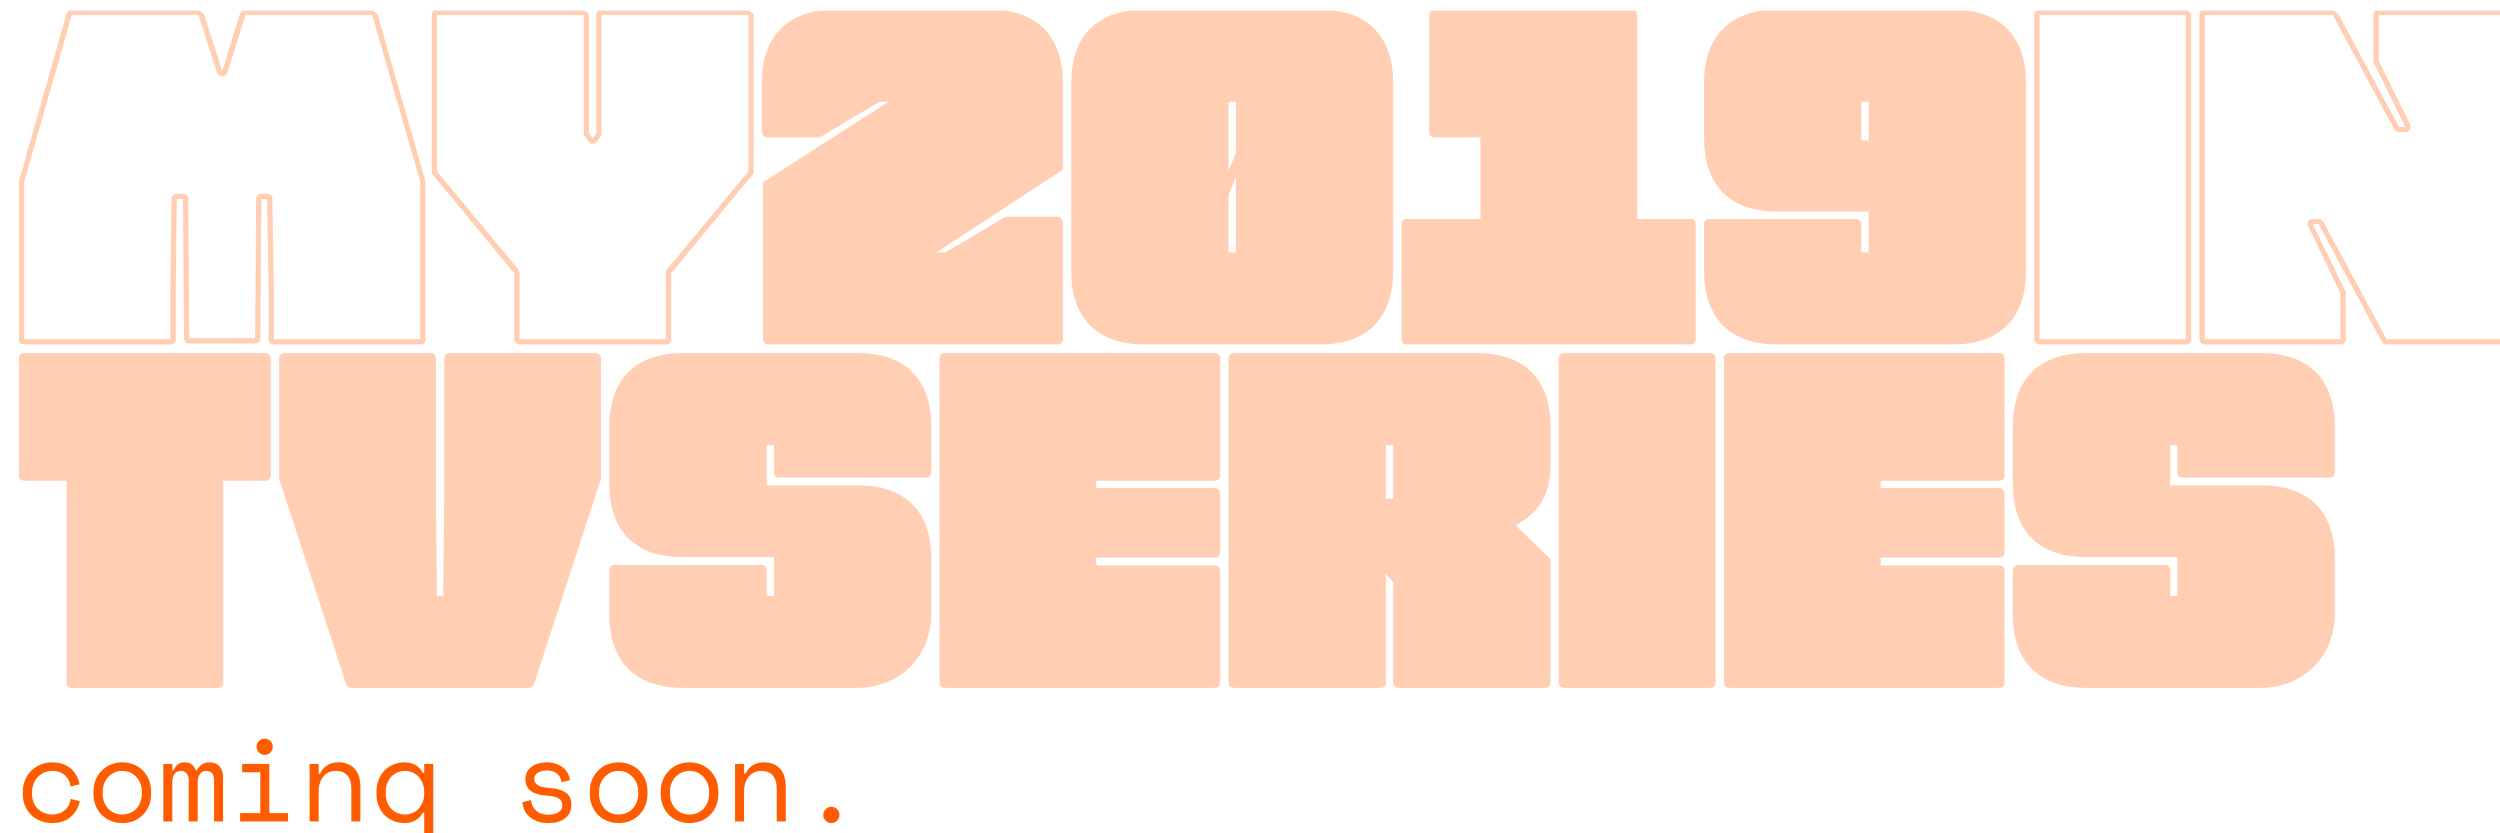 <?xml version="1.0" encoding="UTF-8" standalone="no"?>
<!DOCTYPE svg PUBLIC "-//W3C//DTD SVG 1.1//EN" "http://www.w3.org/Graphics/SVG/1.1/DTD/svg11.dtd">
<svg width="100%" height="100%" viewBox="0 0 1164 388" version="1.1" xmlns="http://www.w3.org/2000/svg" xmlns:xlink="http://www.w3.org/1999/xlink" xml:space="preserve" xmlns:serif="http://www.serif.com/" style="fill-rule:evenodd;clip-rule:evenodd;stroke-linejoin:round;stroke-miterlimit:2;">
    <g transform="matrix(1,0,0,1,-14798.3,-14600.2)">
        <g id="Artboard1" transform="matrix(0.359,0,0,0.158,9497.11,12528.5)">
            <rect x="14785.9" y="13142.6" width="3245.62" height="2458.6" style="fill:none;"/>
            <clipPath id="_clip1">
                <rect x="14785.9" y="13142.6" width="3245.62" height="2458.6"/>
            </clipPath>
            <g clip-path="url(#_clip1)">
                <g transform="matrix(2.082,-6.26711e-20,7.07734e-21,1.509,14615,15166.9)">
                    <g transform="matrix(72.172,0,0,226.411,82.707,242.427)">
                        <path d="M0.551,-0.176C0.546,-0.149 0.537,-0.123 0.524,-0.1C0.51,-0.077 0.494,-0.057 0.474,-0.04C0.454,-0.023 0.431,-0.009 0.404,0C0.377,0.009 0.348,0.014 0.315,0.014C0.28,0.014 0.248,0.008 0.217,-0.003C0.186,-0.014 0.158,-0.031 0.135,-0.053C0.112,-0.074 0.093,-0.101 0.08,-0.132C0.066,-0.163 0.059,-0.199 0.059,-0.24L0.059,-0.252C0.059,-0.292 0.066,-0.328 0.08,-0.36C0.093,-0.392 0.112,-0.419 0.135,-0.441C0.158,-0.463 0.186,-0.48 0.217,-0.492C0.248,-0.504 0.28,-0.51 0.315,-0.51C0.346,-0.51 0.375,-0.505 0.402,-0.496C0.429,-0.487 0.452,-0.474 0.473,-0.457C0.493,-0.44 0.509,-0.419 0.523,-0.396C0.536,-0.373 0.544,-0.347 0.549,-0.32L0.471,-0.302C0.469,-0.319 0.464,-0.336 0.457,-0.353C0.449,-0.369 0.439,-0.383 0.426,-0.396C0.413,-0.408 0.397,-0.418 0.378,-0.425C0.359,-0.432 0.338,-0.436 0.313,-0.436C0.289,-0.436 0.267,-0.432 0.246,-0.423C0.225,-0.413 0.206,-0.401 0.19,-0.385C0.174,-0.368 0.162,-0.349 0.153,-0.326C0.143,-0.303 0.139,-0.279 0.139,-0.252L0.139,-0.24C0.139,-0.212 0.143,-0.187 0.153,-0.165C0.162,-0.142 0.174,-0.123 0.19,-0.108C0.206,-0.093 0.225,-0.081 0.246,-0.073C0.267,-0.064 0.29,-0.06 0.315,-0.06C0.34,-0.06 0.361,-0.064 0.38,-0.072C0.398,-0.079 0.413,-0.089 0.427,-0.102C0.44,-0.114 0.45,-0.128 0.458,-0.144C0.465,-0.16 0.47,-0.177 0.473,-0.194L0.551,-0.176Z" style="fill:rgb(255,92,0);fill-rule:nonzero;"/>
                    </g>
                    <g transform="matrix(72.172,0,0,226.411,126.877,242.427)">
                        <path d="M0.555,-0.242C0.555,-0.201 0.548,-0.164 0.535,-0.133C0.521,-0.101 0.503,-0.074 0.48,-0.053C0.457,-0.031 0.431,-0.014 0.401,-0.003C0.37,0.008 0.339,0.014 0.306,0.014C0.273,0.014 0.241,0.008 0.211,-0.003C0.181,-0.014 0.155,-0.031 0.132,-0.053C0.109,-0.074 0.091,-0.101 0.078,-0.133C0.064,-0.164 0.057,-0.201 0.057,-0.242L0.057,-0.254C0.057,-0.295 0.064,-0.331 0.078,-0.363C0.091,-0.394 0.11,-0.421 0.133,-0.443C0.156,-0.465 0.182,-0.482 0.212,-0.493C0.242,-0.504 0.273,-0.51 0.306,-0.51C0.339,-0.51 0.37,-0.504 0.4,-0.493C0.43,-0.482 0.456,-0.465 0.48,-0.443C0.503,-0.421 0.521,-0.394 0.535,-0.363C0.548,-0.331 0.555,-0.295 0.555,-0.254L0.555,-0.242ZM0.306,-0.06C0.33,-0.06 0.352,-0.064 0.373,-0.073C0.393,-0.081 0.411,-0.093 0.426,-0.109C0.441,-0.125 0.453,-0.144 0.462,-0.167C0.471,-0.189 0.475,-0.214 0.475,-0.242L0.475,-0.254C0.475,-0.281 0.471,-0.305 0.462,-0.328C0.453,-0.35 0.441,-0.369 0.426,-0.385C0.411,-0.401 0.393,-0.413 0.372,-0.423C0.351,-0.432 0.329,-0.436 0.306,-0.436C0.283,-0.436 0.261,-0.432 0.24,-0.423C0.219,-0.413 0.201,-0.401 0.186,-0.385C0.171,-0.369 0.159,-0.35 0.15,-0.328C0.141,-0.305 0.137,-0.281 0.137,-0.254L0.137,-0.242C0.137,-0.214 0.141,-0.189 0.15,-0.167C0.159,-0.144 0.171,-0.125 0.186,-0.109C0.201,-0.093 0.219,-0.081 0.24,-0.073C0.26,-0.064 0.282,-0.06 0.306,-0.06Z" style="fill:rgb(255,92,0);fill-rule:nonzero;"/>
                    </g>
                    <g transform="matrix(72.172,0,0,226.411,171.046,242.427)">
                        <path d="M0.564,0L0.486,0L0.486,-0.356C0.486,-0.379 0.481,-0.399 0.47,-0.414C0.459,-0.429 0.442,-0.436 0.419,-0.436C0.397,-0.436 0.379,-0.428 0.366,-0.412C0.352,-0.395 0.345,-0.37 0.345,-0.336L0.345,0L0.267,0L0.267,-0.36C0.267,-0.382 0.261,-0.4 0.249,-0.415C0.237,-0.429 0.221,-0.436 0.201,-0.436C0.177,-0.436 0.159,-0.427 0.146,-0.41C0.132,-0.393 0.126,-0.37 0.126,-0.342L0.126,0L0.048,0L0.048,-0.496L0.126,-0.496L0.126,-0.442L0.138,-0.442C0.147,-0.465 0.159,-0.483 0.176,-0.494C0.193,-0.505 0.212,-0.51 0.235,-0.51C0.259,-0.51 0.279,-0.504 0.295,-0.491C0.31,-0.478 0.321,-0.462 0.327,-0.442L0.339,-0.442C0.362,-0.487 0.398,-0.51 0.447,-0.51C0.484,-0.51 0.513,-0.498 0.534,-0.475C0.554,-0.451 0.564,-0.42 0.564,-0.382L0.564,0Z" style="fill:rgb(255,92,0);fill-rule:nonzero;"/>
                    </g>
                    <g transform="matrix(72.172,0,0,226.411,215.215,242.427)">
                        <path d="M0.241,-0.644C0.241,-0.663 0.248,-0.68 0.262,-0.694C0.275,-0.707 0.292,-0.714 0.311,-0.714C0.33,-0.714 0.347,-0.707 0.361,-0.694C0.374,-0.68 0.381,-0.663 0.381,-0.644C0.381,-0.625 0.374,-0.608 0.361,-0.595C0.347,-0.581 0.33,-0.574 0.311,-0.574C0.292,-0.574 0.275,-0.581 0.262,-0.595C0.248,-0.608 0.241,-0.625 0.241,-0.644ZM0.099,-0.072L0.273,-0.072L0.273,-0.424L0.117,-0.424L0.117,-0.496L0.351,-0.496L0.351,-0.072L0.513,-0.072L0.513,0L0.099,0L0.099,-0.072Z" style="fill:rgb(255,92,0);fill-rule:nonzero;"/>
                    </g>
                    <g transform="matrix(72.172,0,0,226.411,259.384,242.427)">
                        <path d="M0.165,0L0.087,0L0.087,-0.496L0.165,-0.496L0.165,-0.412L0.177,-0.412C0.208,-0.477 0.261,-0.51 0.337,-0.51C0.394,-0.51 0.44,-0.492 0.474,-0.457C0.508,-0.421 0.525,-0.367 0.525,-0.296L0.525,0L0.447,0L0.447,-0.28C0.447,-0.332 0.435,-0.371 0.412,-0.397C0.389,-0.423 0.357,-0.436 0.317,-0.436C0.27,-0.436 0.233,-0.42 0.206,-0.388C0.179,-0.355 0.165,-0.312 0.165,-0.258L0.165,0Z" style="fill:rgb(255,92,0);fill-rule:nonzero;"/>
                    </g>
                    <g transform="matrix(72.172,0,0,226.411,303.553,242.427)">
                        <path d="M0.464,-0.076L0.452,-0.076C0.436,-0.046 0.414,-0.024 0.387,-0.009C0.359,0.007 0.329,0.014 0.296,0.014C0.263,0.014 0.231,0.008 0.202,-0.003C0.173,-0.014 0.147,-0.031 0.125,-0.052C0.102,-0.073 0.085,-0.1 0.072,-0.132C0.059,-0.163 0.052,-0.199 0.052,-0.24L0.052,-0.256C0.052,-0.296 0.059,-0.332 0.072,-0.364C0.085,-0.395 0.103,-0.422 0.125,-0.444C0.147,-0.465 0.173,-0.482 0.202,-0.493C0.231,-0.504 0.262,-0.51 0.294,-0.51C0.33,-0.51 0.362,-0.502 0.389,-0.487C0.416,-0.471 0.437,-0.448 0.452,-0.418L0.464,-0.418L0.464,-0.496L0.542,-0.496L0.542,0.122C0.542,0.145 0.535,0.163 0.521,0.178C0.506,0.193 0.488,0.2 0.465,0.2L0.142,0.2L0.142,0.128L0.437,0.128C0.455,0.128 0.464,0.118 0.464,0.098L0.464,-0.076ZM0.298,-0.06C0.321,-0.06 0.343,-0.064 0.363,-0.073C0.383,-0.082 0.401,-0.094 0.416,-0.11C0.431,-0.126 0.442,-0.145 0.451,-0.168C0.46,-0.19 0.464,-0.215 0.464,-0.242L0.464,-0.254C0.464,-0.281 0.46,-0.305 0.451,-0.328C0.442,-0.35 0.431,-0.369 0.416,-0.385C0.401,-0.401 0.383,-0.413 0.363,-0.423C0.342,-0.432 0.321,-0.436 0.298,-0.436C0.275,-0.436 0.253,-0.432 0.233,-0.423C0.212,-0.414 0.195,-0.402 0.18,-0.386C0.165,-0.37 0.153,-0.351 0.145,-0.329C0.136,-0.307 0.132,-0.283 0.132,-0.256L0.132,-0.24C0.132,-0.212 0.136,-0.187 0.145,-0.165C0.153,-0.143 0.165,-0.124 0.18,-0.109C0.195,-0.093 0.212,-0.081 0.232,-0.073C0.252,-0.064 0.274,-0.06 0.298,-0.06Z" style="fill:rgb(255,92,0);fill-rule:nonzero;"/>
                    </g>
                    <g transform="matrix(72.172,0,0,226.411,391.892,242.427)">
                        <path d="M0.19,-0.368C0.19,-0.344 0.2,-0.326 0.221,-0.313C0.241,-0.3 0.278,-0.292 0.332,-0.288C0.39,-0.283 0.434,-0.27 0.465,-0.247C0.495,-0.224 0.51,-0.19 0.51,-0.146L0.51,-0.14C0.51,-0.116 0.505,-0.095 0.496,-0.076C0.486,-0.056 0.472,-0.04 0.456,-0.027C0.439,-0.014 0.418,-0.004 0.394,0.004C0.369,0.011 0.343,0.014 0.314,0.014C0.275,0.014 0.242,0.009 0.215,-0.002C0.187,-0.012 0.164,-0.026 0.146,-0.043C0.127,-0.06 0.113,-0.079 0.104,-0.101C0.095,-0.122 0.089,-0.144 0.088,-0.166L0.162,-0.184C0.165,-0.146 0.18,-0.116 0.206,-0.093C0.232,-0.07 0.267,-0.058 0.31,-0.058C0.347,-0.058 0.376,-0.065 0.399,-0.08C0.421,-0.094 0.432,-0.114 0.432,-0.14C0.432,-0.168 0.421,-0.188 0.399,-0.2C0.377,-0.212 0.341,-0.22 0.292,-0.223C0.235,-0.227 0.191,-0.24 0.16,-0.263C0.129,-0.286 0.114,-0.319 0.114,-0.362L0.114,-0.368C0.114,-0.391 0.119,-0.412 0.129,-0.43C0.139,-0.447 0.153,-0.462 0.17,-0.474C0.187,-0.486 0.206,-0.495 0.227,-0.501C0.248,-0.507 0.271,-0.51 0.294,-0.51C0.327,-0.51 0.355,-0.505 0.38,-0.497C0.405,-0.488 0.425,-0.476 0.442,-0.462C0.459,-0.447 0.472,-0.431 0.481,-0.412C0.49,-0.393 0.495,-0.375 0.498,-0.356L0.424,-0.338C0.421,-0.37 0.408,-0.395 0.386,-0.413C0.363,-0.431 0.334,-0.44 0.298,-0.44C0.284,-0.44 0.271,-0.439 0.258,-0.436C0.245,-0.432 0.233,-0.428 0.223,-0.422C0.213,-0.416 0.205,-0.409 0.199,-0.4C0.193,-0.391 0.19,-0.38 0.19,-0.368Z" style="fill:rgb(255,92,0);fill-rule:nonzero;"/>
                    </g>
                    <g transform="matrix(72.172,0,0,226.411,436.061,242.427)">
                        <path d="M0.555,-0.242C0.555,-0.201 0.548,-0.164 0.535,-0.133C0.521,-0.101 0.503,-0.074 0.48,-0.053C0.457,-0.031 0.431,-0.014 0.401,-0.003C0.37,0.008 0.339,0.014 0.306,0.014C0.273,0.014 0.241,0.008 0.211,-0.003C0.181,-0.014 0.155,-0.031 0.132,-0.053C0.109,-0.074 0.091,-0.101 0.078,-0.133C0.064,-0.164 0.057,-0.201 0.057,-0.242L0.057,-0.254C0.057,-0.295 0.064,-0.331 0.078,-0.363C0.091,-0.394 0.11,-0.421 0.133,-0.443C0.156,-0.465 0.182,-0.482 0.212,-0.493C0.242,-0.504 0.273,-0.51 0.306,-0.51C0.339,-0.51 0.37,-0.504 0.4,-0.493C0.43,-0.482 0.456,-0.465 0.48,-0.443C0.503,-0.421 0.521,-0.394 0.535,-0.363C0.548,-0.331 0.555,-0.295 0.555,-0.254L0.555,-0.242ZM0.306,-0.06C0.33,-0.06 0.352,-0.064 0.373,-0.073C0.393,-0.081 0.411,-0.093 0.426,-0.109C0.441,-0.125 0.453,-0.144 0.462,-0.167C0.471,-0.189 0.475,-0.214 0.475,-0.242L0.475,-0.254C0.475,-0.281 0.471,-0.305 0.462,-0.328C0.453,-0.35 0.441,-0.369 0.426,-0.385C0.411,-0.401 0.393,-0.413 0.372,-0.423C0.351,-0.432 0.329,-0.436 0.306,-0.436C0.283,-0.436 0.261,-0.432 0.24,-0.423C0.219,-0.413 0.201,-0.401 0.186,-0.385C0.171,-0.369 0.159,-0.35 0.15,-0.328C0.141,-0.305 0.137,-0.281 0.137,-0.254L0.137,-0.242C0.137,-0.214 0.141,-0.189 0.15,-0.167C0.159,-0.144 0.171,-0.125 0.186,-0.109C0.201,-0.093 0.219,-0.081 0.24,-0.073C0.26,-0.064 0.282,-0.06 0.306,-0.06Z" style="fill:rgb(255,92,0);fill-rule:nonzero;"/>
                    </g>
                    <g transform="matrix(72.172,0,0,226.411,480.23,242.427)">
                        <path d="M0.555,-0.242C0.555,-0.201 0.548,-0.164 0.535,-0.133C0.521,-0.101 0.503,-0.074 0.48,-0.053C0.457,-0.031 0.431,-0.014 0.401,-0.003C0.37,0.008 0.339,0.014 0.306,0.014C0.273,0.014 0.241,0.008 0.211,-0.003C0.181,-0.014 0.155,-0.031 0.132,-0.053C0.109,-0.074 0.091,-0.101 0.078,-0.133C0.064,-0.164 0.057,-0.201 0.057,-0.242L0.057,-0.254C0.057,-0.295 0.064,-0.331 0.078,-0.363C0.091,-0.394 0.11,-0.421 0.133,-0.443C0.156,-0.465 0.182,-0.482 0.212,-0.493C0.242,-0.504 0.273,-0.51 0.306,-0.51C0.339,-0.51 0.37,-0.504 0.4,-0.493C0.43,-0.482 0.456,-0.465 0.48,-0.443C0.503,-0.421 0.521,-0.394 0.535,-0.363C0.548,-0.331 0.555,-0.295 0.555,-0.254L0.555,-0.242ZM0.306,-0.06C0.33,-0.06 0.352,-0.064 0.373,-0.073C0.393,-0.081 0.411,-0.093 0.426,-0.109C0.441,-0.125 0.453,-0.144 0.462,-0.167C0.471,-0.189 0.475,-0.214 0.475,-0.242L0.475,-0.254C0.475,-0.281 0.471,-0.305 0.462,-0.328C0.453,-0.35 0.441,-0.369 0.426,-0.385C0.411,-0.401 0.393,-0.413 0.372,-0.423C0.351,-0.432 0.329,-0.436 0.306,-0.436C0.283,-0.436 0.261,-0.432 0.24,-0.423C0.219,-0.413 0.201,-0.401 0.186,-0.385C0.171,-0.369 0.159,-0.35 0.15,-0.328C0.141,-0.305 0.137,-0.281 0.137,-0.254L0.137,-0.242C0.137,-0.214 0.141,-0.189 0.15,-0.167C0.159,-0.144 0.171,-0.125 0.186,-0.109C0.201,-0.093 0.219,-0.081 0.24,-0.073C0.26,-0.064 0.282,-0.06 0.306,-0.06Z" style="fill:rgb(255,92,0);fill-rule:nonzero;"/>
                    </g>
                    <g transform="matrix(72.172,0,0,226.411,524.399,242.427)">
                        <path d="M0.165,0L0.087,0L0.087,-0.496L0.165,-0.496L0.165,-0.412L0.177,-0.412C0.208,-0.477 0.261,-0.51 0.337,-0.51C0.394,-0.51 0.44,-0.492 0.474,-0.457C0.508,-0.421 0.525,-0.367 0.525,-0.296L0.525,0L0.447,0L0.447,-0.28C0.447,-0.332 0.435,-0.371 0.412,-0.397C0.389,-0.423 0.357,-0.436 0.317,-0.436C0.27,-0.436 0.233,-0.42 0.206,-0.388C0.179,-0.355 0.165,-0.312 0.165,-0.258L0.165,0Z" style="fill:rgb(255,92,0);fill-rule:nonzero;"/>
                    </g>
                    <g transform="matrix(72.172,0,0,226.411,568.568,242.427)">
                        <path d="M0.236,-0.056C0.236,-0.075 0.243,-0.092 0.257,-0.106C0.27,-0.119 0.287,-0.126 0.306,-0.126C0.325,-0.126 0.342,-0.119 0.356,-0.106C0.369,-0.092 0.376,-0.075 0.376,-0.056C0.376,-0.037 0.369,-0.02 0.356,-0.007C0.342,0.007 0.325,0.014 0.306,0.014C0.287,0.014 0.27,0.007 0.257,-0.007C0.243,-0.02 0.236,-0.037 0.236,-0.056Z" style="fill:rgb(255,92,0);fill-rule:nonzero;"/>
                    </g>
                </g>
                <g transform="matrix(10.589,0,0,7.962,-86542.6,-93723.8)">
                    <g opacity="0.3">
                        <g transform="matrix(64,0,0,193.583,9569.2,13545.7)">
                            <path d="M0.352,-0.64L0.362,-0.632L0.397,-0.523L0.431,-0.632L0.431,-0.632L0.431,-0.633L0.432,-0.633L0.432,-0.634L0.432,-0.634L0.432,-0.634L0.432,-0.634L0.432,-0.635L0.432,-0.635L0.432,-0.635L0.433,-0.635L0.433,-0.635L0.433,-0.636L0.433,-0.636L0.433,-0.636L0.433,-0.636L0.433,-0.636L0.433,-0.636L0.434,-0.637L0.434,-0.637L0.434,-0.637L0.434,-0.637L0.434,-0.637L0.434,-0.637L0.435,-0.637L0.435,-0.638L0.435,-0.638L0.435,-0.638L0.435,-0.638L0.435,-0.638L0.436,-0.638L0.436,-0.638L0.436,-0.638L0.436,-0.639L0.436,-0.639L0.436,-0.639L0.437,-0.639L0.437,-0.639L0.437,-0.639L0.437,-0.639L0.437,-0.639L0.438,-0.639L0.438,-0.639L0.438,-0.639L0.438,-0.64L0.438,-0.64L0.439,-0.64L0.439,-0.64L0.439,-0.64L0.439,-0.64L0.44,-0.64L0.44,-0.64L0.44,-0.64L0.44,-0.64L0.441,-0.64L0.441,-0.64L0.441,-0.64L0.441,-0.64L0.442,-0.64L0.442,-0.64L0.684,-0.64L0.694,-0.632L0.694,-0.632L0.786,-0.312L0.786,-0.01L0.786,-0.01L0.786,-0.009L0.786,-0.009L0.786,-0.009L0.786,-0.009L0.786,-0.008L0.786,-0.008L0.786,-0.008L0.786,-0.008L0.786,-0.007L0.786,-0.007L0.786,-0.007L0.786,-0.007L0.785,-0.006L0.785,-0.006L0.785,-0.006L0.785,-0.006L0.785,-0.005L0.785,-0.005L0.785,-0.005L0.785,-0.005L0.785,-0.005L0.785,-0.004L0.784,-0.004L0.784,-0.004L0.784,-0.004L0.784,-0.004L0.784,-0.003L0.784,-0.003L0.784,-0.003L0.783,-0.003L0.783,-0.003L0.783,-0.003L0.783,-0.002L0.783,-0.002L0.783,-0.002L0.782,-0.002L0.782,-0.002L0.782,-0.002L0.782,-0.002L0.782,-0.001L0.781,-0.001L0.781,-0.001L0.781,-0.001L0.781,-0.001L0.781,-0.001L0.78,-0.001L0.78,-0.001L0.78,-0.001L0.78,-0.001L0.779,0L0.779,0L0.779,0L0.779,0L0.778,0L0.778,0L0.778,0L0.778,0L0.777,0L0.777,0L0.777,0L0.777,0L0.776,0L0.776,0L0.495,0L0.495,0L0.495,0L0.494,0L0.494,0L0.494,0L0.494,0L0.493,0L0.493,0L0.493,0L0.493,0L0.493,0L0.492,0L0.492,0L0.492,-0.001L0.492,-0.001L0.491,-0.001L0.491,-0.001L0.491,-0.001L0.491,-0.001L0.491,-0.001L0.491,-0.001L0.49,-0.001L0.49,-0.001L0.49,-0.002L0.49,-0.002L0.49,-0.002L0.489,-0.002L0.489,-0.002L0.489,-0.002L0.489,-0.002L0.489,-0.003L0.489,-0.003L0.488,-0.003L0.488,-0.003L0.488,-0.003L0.488,-0.003L0.488,-0.004L0.488,-0.004L0.488,-0.004L0.488,-0.004L0.487,-0.004L0.487,-0.005L0.487,-0.005L0.487,-0.005L0.487,-0.005L0.487,-0.005L0.487,-0.006L0.487,-0.006L0.487,-0.006L0.487,-0.006L0.486,-0.007L0.486,-0.007L0.486,-0.007L0.486,-0.007L0.486,-0.008L0.486,-0.008L0.486,-0.008L0.486,-0.008L0.486,-0.009L0.486,-0.009L0.486,-0.009L0.486,-0.009L0.486,-0.01L0.486,-0.01L0.486,-0.101L0.483,-0.278L0.472,-0.278L0.47,-0.011L0.47,-0.011L0.47,-0.011L0.47,-0.01L0.47,-0.01L0.47,-0.01L0.47,-0.01L0.47,-0.009L0.47,-0.009L0.47,-0.009L0.47,-0.009L0.47,-0.009L0.47,-0.008L0.47,-0.008L0.469,-0.008L0.469,-0.008L0.469,-0.007L0.469,-0.007L0.469,-0.007L0.469,-0.007L0.469,-0.007L0.469,-0.007L0.469,-0.006L0.469,-0.006L0.468,-0.006L0.468,-0.006L0.468,-0.006L0.468,-0.005L0.468,-0.005L0.468,-0.005L0.468,-0.005L0.467,-0.005L0.467,-0.005L0.467,-0.004L0.467,-0.004L0.467,-0.004L0.467,-0.004L0.466,-0.004L0.466,-0.004L0.466,-0.004L0.466,-0.004L0.466,-0.003L0.465,-0.003L0.465,-0.003L0.465,-0.003L0.465,-0.003L0.465,-0.003L0.464,-0.003L0.464,-0.003L0.464,-0.003L0.464,-0.003L0.463,-0.002L0.463,-0.002L0.463,-0.002L0.463,-0.002L0.462,-0.002L0.462,-0.002L0.462,-0.002L0.462,-0.002L0.461,-0.002L0.461,-0.002L0.461,-0.002L0.461,-0.002L0.46,-0.002L0.46,-0.002L0.334,-0.002L0.334,-0.002L0.333,-0.002L0.333,-0.002L0.333,-0.002L0.333,-0.002L0.332,-0.002L0.332,-0.002L0.332,-0.002L0.332,-0.002L0.331,-0.002L0.331,-0.002L0.331,-0.002L0.331,-0.002L0.33,-0.003L0.33,-0.003L0.33,-0.003L0.33,-0.003L0.329,-0.003L0.329,-0.003L0.329,-0.003L0.329,-0.003L0.329,-0.003L0.328,-0.003L0.328,-0.004L0.328,-0.004L0.328,-0.004L0.328,-0.004L0.327,-0.004L0.327,-0.004L0.327,-0.004L0.327,-0.004L0.327,-0.005L0.327,-0.005L0.326,-0.005L0.326,-0.005L0.326,-0.005L0.326,-0.005L0.326,-0.006L0.326,-0.006L0.326,-0.006L0.325,-0.006L0.325,-0.006L0.325,-0.007L0.325,-0.007L0.325,-0.007L0.325,-0.007L0.325,-0.007L0.325,-0.007L0.325,-0.008L0.325,-0.008L0.324,-0.008L0.324,-0.008L0.324,-0.009L0.324,-0.009L0.324,-0.009L0.324,-0.009L0.324,-0.009L0.324,-0.01L0.324,-0.01L0.324,-0.01L0.324,-0.01L0.324,-0.011L0.324,-0.011L0.324,-0.011L0.322,-0.278L0.31,-0.278L0.308,-0.101L0.308,-0.01L0.308,-0.01L0.308,-0.009L0.308,-0.009L0.308,-0.009L0.308,-0.009L0.308,-0.008L0.308,-0.008L0.308,-0.008L0.308,-0.008L0.308,-0.007L0.308,-0.007L0.308,-0.007L0.308,-0.007L0.307,-0.006L0.307,-0.006L0.307,-0.006L0.307,-0.006L0.307,-0.005L0.307,-0.005L0.307,-0.005L0.307,-0.005L0.307,-0.005L0.307,-0.004L0.306,-0.004L0.306,-0.004L0.306,-0.004L0.306,-0.004L0.306,-0.003L0.306,-0.003L0.306,-0.003L0.305,-0.003L0.305,-0.003L0.305,-0.003L0.305,-0.002L0.305,-0.002L0.305,-0.002L0.304,-0.002L0.304,-0.002L0.304,-0.002L0.304,-0.002L0.304,-0.001L0.303,-0.001L0.303,-0.001L0.303,-0.001L0.303,-0.001L0.303,-0.001L0.302,-0.001L0.302,-0.001L0.302,-0.001L0.302,-0.001L0.301,0L0.301,0L0.301,0L0.301,0L0.3,0L0.3,0L0.3,0L0.3,0L0.299,0L0.299,0L0.299,0L0.299,0L0.298,0L0.298,0L0.018,0L0.018,0L0.017,0L0.017,0L0.017,0L0.017,0L0.016,0L0.016,0L0.016,0L0.016,0L0.015,0L0.015,0L0.015,0L0.015,0L0.014,-0.001L0.014,-0.001L0.014,-0.001L0.014,-0.001L0.013,-0.001L0.013,-0.001L0.013,-0.001L0.013,-0.001L0.013,-0.001L0.012,-0.001L0.012,-0.002L0.012,-0.002L0.012,-0.002L0.012,-0.002L0.011,-0.002L0.011,-0.002L0.011,-0.002L0.011,-0.003L0.011,-0.003L0.011,-0.003L0.01,-0.003L0.01,-0.003L0.01,-0.003L0.01,-0.004L0.01,-0.004L0.01,-0.004L0.01,-0.004L0.009,-0.004L0.009,-0.005L0.009,-0.005L0.009,-0.005L0.009,-0.005L0.009,-0.005L0.009,-0.006L0.009,-0.006L0.009,-0.006L0.009,-0.006L0.008,-0.007L0.008,-0.007L0.008,-0.007L0.008,-0.007L0.008,-0.008L0.008,-0.008L0.008,-0.008L0.008,-0.008L0.008,-0.009L0.008,-0.009L0.008,-0.009L0.008,-0.009L0.008,-0.01L0.008,-0.01L0.008,-0.312L0.099,-0.632L0.099,-0.632L0.099,-0.632L0.099,-0.633L0.099,-0.633L0.1,-0.633L0.1,-0.633L0.1,-0.634L0.1,-0.634L0.1,-0.634L0.1,-0.634L0.1,-0.634L0.1,-0.635L0.1,-0.635L0.101,-0.635L0.101,-0.635L0.101,-0.635L0.101,-0.636L0.101,-0.636L0.101,-0.636L0.101,-0.636L0.102,-0.636L0.102,-0.636L0.102,-0.637L0.102,-0.637L0.102,-0.637L0.102,-0.637L0.103,-0.637L0.103,-0.637L0.103,-0.637L0.103,-0.638L0.103,-0.638L0.103,-0.638L0.104,-0.638L0.104,-0.638L0.104,-0.638L0.104,-0.638L0.104,-0.638L0.104,-0.639L0.105,-0.639L0.105,-0.639L0.105,-0.639L0.105,-0.639L0.105,-0.639L0.106,-0.639L0.106,-0.639L0.106,-0.639L0.106,-0.639L0.106,-0.639L0.107,-0.64L0.107,-0.64L0.107,-0.64L0.107,-0.64L0.108,-0.64L0.108,-0.64L0.108,-0.64L0.108,-0.64L0.108,-0.64L0.109,-0.64L0.109,-0.64L0.109,-0.64L0.109,-0.64L0.11,-0.64L0.11,-0.64L0.11,-0.64L0.352,-0.64ZM0.11,-0.63L0.11,-0.63C0.11,-0.63 0.11,-0.63 0.11,-0.63L0.11,-0.63L0.11,-0.63L0.11,-0.63L0.11,-0.63L0.11,-0.63L0.11,-0.63L0.11,-0.63L0.109,-0.63L0.109,-0.63L0.109,-0.63L0.109,-0.63L0.109,-0.63L0.109,-0.629L0.109,-0.629L0.109,-0.629L0.109,-0.629L0.109,-0.629L0.109,-0.629L0.109,-0.629L0.109,-0.629L0.109,-0.629L0.109,-0.629L0.109,-0.629L0.109,-0.629L0.109,-0.629L0.109,-0.629L0.109,-0.629L0.109,-0.629L0.018,-0.311L0.018,-0.01L0.298,-0.01L0.298,-0.101L0.3,-0.278L0.3,-0.28L0.3,-0.282L0.301,-0.283L0.302,-0.285L0.303,-0.286L0.305,-0.287L0.307,-0.288L0.308,-0.288L0.31,-0.288L0.324,-0.288L0.328,-0.286L0.331,-0.283L0.332,-0.278L0.334,-0.012L0.46,-0.012L0.462,-0.278L0.462,-0.28L0.462,-0.281L0.463,-0.283L0.464,-0.284L0.465,-0.285L0.466,-0.286L0.467,-0.287L0.469,-0.288L0.47,-0.288L0.472,-0.288L0.485,-0.288L0.49,-0.286L0.493,-0.282L0.493,-0.278L0.496,-0.101L0.496,-0.01L0.776,-0.01L0.776,-0.311L0.684,-0.63L0.684,-0.63L0.684,-0.63L0.684,-0.63L0.684,-0.63L0.684,-0.63L0.683,-0.63L0.683,-0.63L0.683,-0.63L0.683,-0.63L0.442,-0.63L0.442,-0.63L0.442,-0.63L0.442,-0.63L0.441,-0.63L0.441,-0.63L0.441,-0.63L0.441,-0.63L0.441,-0.63L0.441,-0.629L0.441,-0.629L0.441,-0.629L0.441,-0.629L0.441,-0.629L0.441,-0.629L0.441,-0.629L0.441,-0.628L0.407,-0.52L0.406,-0.518L0.405,-0.517L0.404,-0.516L0.403,-0.514L0.401,-0.514L0.4,-0.513L0.398,-0.513L0.396,-0.513L0.394,-0.513L0.393,-0.514L0.391,-0.514L0.39,-0.516L0.389,-0.517L0.388,-0.518L0.387,-0.52L0.352,-0.629L0.352,-0.63L0.11,-0.63Z" style="fill:rgb(255,92,0);"/>
                        </g>
                        <g transform="matrix(64,0,0,193.583,9619.76,13545.7)">
                            <path d="M0.299,-0.64L0.309,-0.632L0.309,-0.63L0.309,-0.404L0.316,-0.394L0.323,-0.404L0.323,-0.63L0.323,-0.63L0.323,-0.631L0.323,-0.631L0.323,-0.631L0.323,-0.631L0.323,-0.632L0.323,-0.632L0.323,-0.632L0.323,-0.632L0.323,-0.633L0.323,-0.633L0.323,-0.633L0.323,-0.633L0.324,-0.634L0.324,-0.634L0.324,-0.634L0.324,-0.634L0.324,-0.635L0.324,-0.635L0.324,-0.635L0.324,-0.635L0.324,-0.635L0.324,-0.636L0.325,-0.636L0.325,-0.636L0.325,-0.636L0.325,-0.636L0.325,-0.637L0.325,-0.637L0.325,-0.637L0.326,-0.637L0.326,-0.637L0.326,-0.637L0.326,-0.638L0.326,-0.638L0.326,-0.638L0.327,-0.638L0.327,-0.638L0.327,-0.638L0.327,-0.638L0.327,-0.639L0.328,-0.639L0.328,-0.639L0.328,-0.639L0.328,-0.639L0.328,-0.639L0.329,-0.639L0.329,-0.639L0.329,-0.639L0.329,-0.639L0.33,-0.64L0.33,-0.64L0.33,-0.64L0.33,-0.64L0.331,-0.64L0.331,-0.64L0.331,-0.64L0.331,-0.64L0.332,-0.64L0.332,-0.64L0.332,-0.64L0.332,-0.64L0.333,-0.64L0.333,-0.64L0.614,-0.64L0.624,-0.632L0.624,-0.63L0.624,-0.327L0.466,-0.136L0.466,-0.01L0.466,-0.01L0.466,-0.009L0.466,-0.009L0.466,-0.009L0.466,-0.009L0.466,-0.008L0.466,-0.008L0.466,-0.008L0.466,-0.008L0.466,-0.007L0.466,-0.007L0.466,-0.007L0.466,-0.007L0.465,-0.006L0.465,-0.006L0.465,-0.006L0.465,-0.006L0.465,-0.005L0.465,-0.005L0.465,-0.005L0.465,-0.005L0.465,-0.005L0.465,-0.004L0.464,-0.004L0.464,-0.004L0.464,-0.004L0.464,-0.004L0.464,-0.003L0.464,-0.003L0.464,-0.003L0.464,-0.003L0.463,-0.003L0.463,-0.003L0.463,-0.002L0.463,-0.002L0.463,-0.002L0.463,-0.002L0.462,-0.002L0.462,-0.002L0.462,-0.002L0.462,-0.001L0.462,-0.001L0.461,-0.001L0.461,-0.001L0.461,-0.001L0.461,-0.001L0.461,-0.001L0.461,-0.001L0.46,-0.001L0.46,-0.001L0.46,0L0.46,0L0.459,0L0.459,0L0.459,0L0.459,0L0.459,0L0.458,0L0.458,0L0.458,0L0.458,0L0.457,0L0.457,0L0.457,0L0.176,0L0.176,0L0.175,0L0.175,0L0.175,0L0.175,0L0.174,0L0.174,0L0.174,0L0.174,0L0.173,0L0.173,0L0.173,0L0.173,0L0.172,-0.001L0.172,-0.001L0.172,-0.001L0.172,-0.001L0.171,-0.001L0.171,-0.001L0.171,-0.001L0.171,-0.001L0.171,-0.001L0.17,-0.001L0.17,-0.002L0.17,-0.002L0.17,-0.002L0.17,-0.002L0.169,-0.002L0.169,-0.002L0.169,-0.002L0.169,-0.003L0.169,-0.003L0.169,-0.003L0.168,-0.003L0.168,-0.003L0.168,-0.003L0.168,-0.004L0.168,-0.004L0.168,-0.004L0.168,-0.004L0.167,-0.004L0.167,-0.005L0.167,-0.005L0.167,-0.005L0.167,-0.005L0.167,-0.005L0.167,-0.006L0.167,-0.006L0.167,-0.006L0.167,-0.006L0.166,-0.007L0.166,-0.007L0.166,-0.007L0.166,-0.007L0.166,-0.008L0.166,-0.008L0.166,-0.008L0.166,-0.008L0.166,-0.009L0.166,-0.009L0.166,-0.009L0.166,-0.009L0.166,-0.01L0.166,-0.01L0.166,-0.136L0.008,-0.327L0.008,-0.63L0.008,-0.63L0.008,-0.631L0.008,-0.631L0.008,-0.631L0.008,-0.631L0.008,-0.632L0.008,-0.632L0.008,-0.632L0.008,-0.632L0.008,-0.633L0.008,-0.633L0.008,-0.633L0.008,-0.633L0.009,-0.634L0.009,-0.634L0.009,-0.634L0.009,-0.634L0.009,-0.635L0.009,-0.635L0.009,-0.635L0.009,-0.635L0.009,-0.635L0.009,-0.636L0.01,-0.636L0.01,-0.636L0.01,-0.636L0.01,-0.636L0.01,-0.637L0.01,-0.637L0.01,-0.637L0.011,-0.637L0.011,-0.637L0.011,-0.637L0.011,-0.638L0.011,-0.638L0.011,-0.638L0.012,-0.638L0.012,-0.638L0.012,-0.638L0.012,-0.638L0.012,-0.639L0.013,-0.639L0.013,-0.639L0.013,-0.639L0.013,-0.639L0.013,-0.639L0.014,-0.639L0.014,-0.639L0.014,-0.639L0.014,-0.639L0.015,-0.64L0.015,-0.64L0.015,-0.64L0.015,-0.64L0.016,-0.64L0.016,-0.64L0.016,-0.64L0.016,-0.64L0.017,-0.64L0.017,-0.64L0.017,-0.64L0.017,-0.64L0.018,-0.64L0.018,-0.64L0.299,-0.64ZM0.018,-0.63L0.018,-0.331L0.174,-0.143L0.176,-0.137L0.176,-0.136L0.176,-0.01L0.456,-0.01L0.456,-0.136L0.456,-0.137L0.456,-0.139L0.457,-0.14L0.457,-0.141L0.458,-0.143L0.614,-0.331L0.614,-0.63L0.333,-0.63L0.333,-0.404L0.333,-0.402L0.333,-0.401L0.332,-0.399L0.331,-0.398L0.324,-0.388L0.323,-0.387L0.322,-0.386L0.321,-0.385L0.32,-0.384L0.318,-0.384L0.317,-0.384L0.315,-0.384L0.314,-0.384L0.312,-0.384L0.311,-0.385L0.31,-0.386L0.309,-0.387L0.308,-0.388L0.301,-0.398L0.3,-0.399L0.299,-0.401L0.299,-0.402L0.299,-0.404L0.299,-0.63L0.018,-0.63Z" style="fill:rgb(255,92,0);"/>
                        </g>
                        <g transform="matrix(64,0,0,193.583,9660.2,13545.7)">
                            <path d="M0.584,-0.01L0.584,-0.233C0.584,-0.239 0.58,-0.244 0.574,-0.244L0.474,-0.244L0.359,-0.176L0.342,-0.176L0.584,-0.334L0.584,-0.5C0.584,-0.59 0.534,-0.64 0.444,-0.64L0.148,-0.64C0.058,-0.64 0.008,-0.59 0.008,-0.5L0.008,-0.406C0.008,-0.401 0.012,-0.396 0.018,-0.396L0.119,-0.396L0.233,-0.464L0.25,-0.464L0.01,-0.31L0.01,-0.01C0.01,-0.004 0.014,0 0.02,0L0.574,0C0.58,0 0.584,-0.004 0.584,-0.01Z" style="fill:rgb(255,92,0);fill-rule:nonzero;"/>
                        </g>
                        <g transform="matrix(64,0,0,193.583,9698.09,13545.7)">
                            <path d="M0.484,-0.64L0.148,-0.64C0.058,-0.64 0.008,-0.59 0.008,-0.5L0.008,-0.14C0.008,-0.05 0.058,0 0.148,0L0.484,0C0.574,0 0.624,-0.05 0.624,-0.14L0.624,-0.5C0.624,-0.59 0.574,-0.64 0.484,-0.64ZM0.323,-0.464L0.323,-0.366L0.309,-0.332L0.309,-0.464L0.323,-0.464ZM0.309,-0.176L0.309,-0.286L0.323,-0.32L0.323,-0.176L0.309,-0.176Z" style="fill:rgb(255,92,0);fill-rule:nonzero;"/>
                        </g>
                        <g transform="matrix(64,0,0,193.583,9738.54,13545.7)">
                            <path d="M0.562,-0.24L0.459,-0.24L0.459,-0.63C0.459,-0.636 0.455,-0.64 0.45,-0.64L0.07,-0.64C0.065,-0.64 0.061,-0.636 0.061,-0.63L0.061,-0.406C0.061,-0.4 0.065,-0.396 0.07,-0.396L0.159,-0.396L0.159,-0.24L0.018,-0.24C0.012,-0.24 0.008,-0.236 0.008,-0.23L0.008,-0.01C0.008,-0.004 0.012,0 0.018,0L0.562,0C0.567,0 0.571,-0.004 0.571,-0.01L0.571,-0.23C0.571,-0.236 0.567,-0.24 0.562,-0.24Z" style="fill:rgb(255,92,0);fill-rule:nonzero;"/>
                        </g>
                        <g transform="matrix(64,0,0,193.583,9775.6,13545.7)">
                            <path d="M0.484,-0.64L0.148,-0.64C0.058,-0.64 0.008,-0.59 0.008,-0.5L0.008,-0.394C0.008,-0.304 0.058,-0.254 0.148,-0.254L0.323,-0.254L0.323,-0.176L0.309,-0.176L0.309,-0.23C0.309,-0.236 0.305,-0.24 0.299,-0.24L0.018,-0.24C0.012,-0.24 0.008,-0.236 0.008,-0.23L0.008,-0.14C0.008,-0.05 0.058,0 0.148,0L0.484,0C0.574,0 0.624,-0.05 0.624,-0.14L0.624,-0.5C0.624,-0.59 0.574,-0.64 0.484,-0.64ZM0.309,-0.39L0.309,-0.464L0.323,-0.464L0.323,-0.39L0.309,-0.39Z" style="fill:rgb(255,92,0);fill-rule:nonzero;"/>
                        </g>
                        <g transform="matrix(64,0,0,193.583,9816.04,13545.7)">
                            <path d="M0.298,-0.64L0.308,-0.632L0.308,-0.63L0.308,-0.01L0.308,-0.01L0.308,-0.009L0.308,-0.009L0.308,-0.009L0.308,-0.009L0.308,-0.008L0.308,-0.008L0.308,-0.008L0.308,-0.008L0.308,-0.007L0.308,-0.007L0.308,-0.007L0.308,-0.007L0.307,-0.006L0.307,-0.006L0.307,-0.006L0.307,-0.006L0.307,-0.005L0.307,-0.005L0.307,-0.005L0.307,-0.005L0.307,-0.005L0.307,-0.004L0.306,-0.004L0.306,-0.004L0.306,-0.004L0.306,-0.004L0.306,-0.003L0.306,-0.003L0.306,-0.003L0.305,-0.003L0.305,-0.003L0.305,-0.003L0.305,-0.002L0.305,-0.002L0.305,-0.002L0.304,-0.002L0.304,-0.002L0.304,-0.002L0.304,-0.002L0.304,-0.001L0.303,-0.001L0.303,-0.001L0.303,-0.001L0.303,-0.001L0.303,-0.001L0.302,-0.001L0.302,-0.001L0.302,-0.001L0.302,-0.001L0.301,0L0.301,0L0.301,0L0.301,0L0.3,0L0.3,0L0.3,0L0.3,0L0.299,0L0.299,0L0.299,0L0.299,0L0.298,0L0.298,0L0.018,0L0.018,0L0.017,0L0.017,0L0.017,0L0.017,0L0.016,0L0.016,0L0.016,0L0.016,0L0.015,0L0.015,0L0.015,0L0.015,0L0.014,-0.001L0.014,-0.001L0.014,-0.001L0.014,-0.001L0.013,-0.001L0.013,-0.001L0.013,-0.001L0.013,-0.001L0.013,-0.001L0.012,-0.001L0.012,-0.002L0.012,-0.002L0.012,-0.002L0.012,-0.002L0.011,-0.002L0.011,-0.002L0.011,-0.002L0.011,-0.003L0.011,-0.003L0.011,-0.003L0.01,-0.003L0.01,-0.003L0.01,-0.003L0.01,-0.004L0.01,-0.004L0.01,-0.004L0.01,-0.004L0.009,-0.004L0.009,-0.005L0.009,-0.005L0.009,-0.005L0.009,-0.005L0.009,-0.005L0.009,-0.006L0.009,-0.006L0.009,-0.006L0.009,-0.006L0.008,-0.007L0.008,-0.007L0.008,-0.007L0.008,-0.007L0.008,-0.008L0.008,-0.008L0.008,-0.008L0.008,-0.008L0.008,-0.009L0.008,-0.009L0.008,-0.009L0.008,-0.009L0.008,-0.01L0.008,-0.01L0.008,-0.63L0.008,-0.63L0.008,-0.631L0.008,-0.631L0.008,-0.631L0.008,-0.631L0.008,-0.632L0.008,-0.632L0.008,-0.632L0.008,-0.632L0.008,-0.633L0.008,-0.633L0.008,-0.633L0.008,-0.633L0.009,-0.634L0.009,-0.634L0.009,-0.634L0.009,-0.634L0.009,-0.635L0.009,-0.635L0.009,-0.635L0.009,-0.635L0.009,-0.635L0.009,-0.636L0.01,-0.636L0.01,-0.636L0.01,-0.636L0.01,-0.636L0.01,-0.637L0.01,-0.637L0.01,-0.637L0.011,-0.637L0.011,-0.637L0.011,-0.637L0.011,-0.638L0.011,-0.638L0.011,-0.638L0.012,-0.638L0.012,-0.638L0.012,-0.638L0.012,-0.638L0.012,-0.639L0.013,-0.639L0.013,-0.639L0.013,-0.639L0.013,-0.639L0.013,-0.639L0.014,-0.639L0.014,-0.639L0.014,-0.639L0.014,-0.639L0.015,-0.64L0.015,-0.64L0.015,-0.64L0.015,-0.64L0.016,-0.64L0.016,-0.64L0.016,-0.64L0.016,-0.64L0.017,-0.64L0.017,-0.64L0.017,-0.64L0.017,-0.64L0.018,-0.64L0.018,-0.64L0.298,-0.64ZM0.018,-0.63L0.018,-0.01L0.298,-0.01L0.298,-0.63L0.018,-0.63Z" style="fill:rgb(255,92,0);"/>
                        </g>
                        <g transform="matrix(64,0,0,193.583,9836.27,13545.7)">
                            <path d="M0.262,-0.64L0.273,-0.633L0.39,-0.416L0.402,-0.416L0.341,-0.54L0.341,-0.63L0.341,-0.63L0.341,-0.631L0.341,-0.631L0.341,-0.631L0.341,-0.631L0.341,-0.632L0.341,-0.632L0.341,-0.632L0.341,-0.632L0.341,-0.633L0.341,-0.633L0.341,-0.633L0.341,-0.633L0.342,-0.634L0.342,-0.634L0.342,-0.634L0.342,-0.634L0.342,-0.635L0.342,-0.635L0.342,-0.635L0.342,-0.635L0.342,-0.635L0.342,-0.636L0.343,-0.636L0.343,-0.636L0.343,-0.636L0.343,-0.636L0.343,-0.637L0.343,-0.637L0.343,-0.637L0.343,-0.637L0.344,-0.637L0.344,-0.637L0.344,-0.638L0.344,-0.638L0.344,-0.638L0.344,-0.638L0.345,-0.638L0.345,-0.638L0.345,-0.638L0.345,-0.639L0.345,-0.639L0.346,-0.639L0.346,-0.639L0.346,-0.639L0.346,-0.639L0.346,-0.639L0.346,-0.639L0.347,-0.639L0.347,-0.639L0.347,-0.64L0.347,-0.64L0.348,-0.64L0.348,-0.64L0.348,-0.64L0.348,-0.64L0.348,-0.64L0.349,-0.64L0.349,-0.64L0.349,-0.64L0.349,-0.64L0.35,-0.64L0.35,-0.64L0.35,-0.64L0.612,-0.64L0.622,-0.632L0.622,-0.63L0.622,-0.01L0.622,-0.01L0.622,-0.009L0.622,-0.009L0.622,-0.009L0.622,-0.009L0.622,-0.008L0.622,-0.008L0.622,-0.008L0.622,-0.008L0.622,-0.007L0.622,-0.007L0.622,-0.007L0.622,-0.007L0.621,-0.006L0.621,-0.006L0.621,-0.006L0.621,-0.006L0.621,-0.005L0.621,-0.005L0.621,-0.005L0.621,-0.005L0.621,-0.005L0.621,-0.004L0.62,-0.004L0.62,-0.004L0.62,-0.004L0.62,-0.004L0.62,-0.003L0.62,-0.003L0.62,-0.003L0.619,-0.003L0.619,-0.003L0.619,-0.003L0.619,-0.002L0.619,-0.002L0.619,-0.002L0.618,-0.002L0.618,-0.002L0.618,-0.002L0.618,-0.002L0.618,-0.001L0.617,-0.001L0.617,-0.001L0.617,-0.001L0.617,-0.001L0.617,-0.001L0.616,-0.001L0.616,-0.001L0.616,-0.001L0.616,-0.001L0.615,0L0.615,0L0.615,0L0.615,0L0.614,0L0.614,0L0.614,0L0.614,0L0.613,0L0.613,0L0.613,0L0.613,0L0.612,0L0.612,0L0.367,0L0.367,0L0.366,0L0.366,0L0.366,0L0.366,0L0.365,0L0.365,0L0.365,0L0.365,0L0.365,0L0.364,0L0.364,0L0.364,0L0.364,0L0.364,0L0.363,0L0.363,0L0.363,-0.001L0.363,-0.001L0.363,-0.001L0.362,-0.001L0.362,-0.001L0.362,-0.001L0.362,-0.001L0.362,-0.001L0.362,-0.001L0.361,-0.001L0.361,-0.001L0.361,-0.001L0.361,-0.002L0.361,-0.002L0.361,-0.002L0.36,-0.002L0.36,-0.002L0.36,-0.002L0.36,-0.002L0.36,-0.002L0.36,-0.002L0.359,-0.003L0.359,-0.003L0.359,-0.003L0.359,-0.003L0.359,-0.003L0.359,-0.003L0.359,-0.003L0.358,-0.004L0.358,-0.004L0.358,-0.004L0.358,-0.004L0.358,-0.004L0.357,-0.005L0.357,-0.005L0.357,-0.006L0.357,-0.006L0.356,-0.007L0.356,-0.007L0.236,-0.23L0.225,-0.23L0.288,-0.1L0.288,-0.01L0.288,-0.01L0.288,-0.009L0.288,-0.009L0.288,-0.009L0.288,-0.009L0.288,-0.008L0.288,-0.008L0.288,-0.008L0.288,-0.008L0.288,-0.007L0.288,-0.007L0.288,-0.007L0.288,-0.007L0.287,-0.006L0.287,-0.006L0.287,-0.006L0.287,-0.006L0.287,-0.005L0.287,-0.005L0.287,-0.005L0.287,-0.005L0.287,-0.005L0.287,-0.004L0.286,-0.004L0.286,-0.004L0.286,-0.004L0.286,-0.004L0.286,-0.003L0.286,-0.003L0.286,-0.003L0.285,-0.003L0.285,-0.003L0.285,-0.003L0.285,-0.002L0.285,-0.002L0.285,-0.002L0.284,-0.002L0.284,-0.002L0.284,-0.002L0.284,-0.002L0.284,-0.001L0.283,-0.001L0.283,-0.001L0.283,-0.001L0.283,-0.001L0.283,-0.001L0.282,-0.001L0.282,-0.001L0.282,-0.001L0.282,-0.001L0.281,0L0.281,0L0.281,0L0.281,0L0.28,0L0.28,0L0.28,0L0.28,0L0.279,0L0.279,0L0.279,0L0.279,0L0.278,0L0.278,0L0.018,0L0.018,0L0.017,0L0.017,0L0.017,0L0.017,0L0.016,0L0.016,0L0.016,0L0.016,0L0.015,0L0.015,0L0.015,0L0.015,0L0.014,-0.001L0.014,-0.001L0.014,-0.001L0.014,-0.001L0.013,-0.001L0.013,-0.001L0.013,-0.001L0.013,-0.001L0.013,-0.001L0.012,-0.001L0.012,-0.002L0.012,-0.002L0.012,-0.002L0.012,-0.002L0.011,-0.002L0.011,-0.002L0.011,-0.002L0.011,-0.003L0.011,-0.003L0.011,-0.003L0.01,-0.003L0.01,-0.003L0.01,-0.003L0.01,-0.004L0.01,-0.004L0.01,-0.004L0.01,-0.004L0.009,-0.004L0.009,-0.005L0.009,-0.005L0.009,-0.005L0.009,-0.005L0.009,-0.005L0.009,-0.006L0.009,-0.006L0.009,-0.006L0.009,-0.006L0.008,-0.007L0.008,-0.007L0.008,-0.007L0.008,-0.007L0.008,-0.008L0.008,-0.008L0.008,-0.008L0.008,-0.008L0.008,-0.009L0.008,-0.009L0.008,-0.009L0.008,-0.009L0.008,-0.01L0.008,-0.01L0.008,-0.63L0.008,-0.63L0.008,-0.631L0.008,-0.631L0.008,-0.631L0.008,-0.631L0.008,-0.632L0.008,-0.632L0.008,-0.632L0.008,-0.632L0.008,-0.633L0.008,-0.633L0.008,-0.633L0.008,-0.633L0.009,-0.634L0.009,-0.634L0.009,-0.634L0.009,-0.634L0.009,-0.635L0.009,-0.635L0.009,-0.635L0.009,-0.635L0.009,-0.635L0.009,-0.636L0.01,-0.636L0.01,-0.636L0.01,-0.636L0.01,-0.636L0.01,-0.637L0.01,-0.637L0.01,-0.637L0.011,-0.637L0.011,-0.637L0.011,-0.637L0.011,-0.638L0.011,-0.638L0.011,-0.638L0.012,-0.638L0.012,-0.638L0.012,-0.638L0.012,-0.638L0.012,-0.639L0.013,-0.639L0.013,-0.639L0.013,-0.639L0.013,-0.639L0.013,-0.639L0.014,-0.639L0.014,-0.639L0.014,-0.639L0.014,-0.639L0.015,-0.64L0.015,-0.64L0.015,-0.64L0.015,-0.64L0.016,-0.64L0.016,-0.64L0.016,-0.64L0.016,-0.64L0.017,-0.64L0.017,-0.64L0.017,-0.64L0.017,-0.64L0.018,-0.64L0.018,-0.64L0.262,-0.64ZM0.018,-0.63L0.018,-0.01L0.278,-0.01L0.278,-0.098L0.216,-0.226L0.215,-0.227L0.215,-0.229L0.215,-0.23L0.215,-0.232L0.215,-0.233L0.216,-0.235L0.217,-0.236L0.218,-0.237L0.219,-0.238L0.22,-0.239L0.222,-0.24L0.223,-0.24L0.225,-0.24L0.238,-0.24L0.242,-0.238L0.245,-0.235L0.365,-0.012L0.367,-0.01L0.612,-0.01L0.612,-0.63L0.351,-0.63L0.351,-0.542L0.411,-0.421L0.412,-0.416L0.412,-0.414L0.412,-0.413L0.411,-0.411L0.41,-0.41L0.409,-0.409L0.408,-0.408L0.407,-0.407L0.405,-0.406L0.404,-0.406L0.402,-0.406L0.39,-0.406L0.388,-0.406L0.387,-0.406L0.385,-0.407L0.384,-0.408L0.383,-0.409L0.382,-0.41L0.381,-0.411L0.264,-0.628L0.264,-0.628L0.264,-0.628L0.264,-0.628L0.264,-0.628L0.264,-0.628L0.264,-0.628L0.264,-0.628L0.264,-0.629L0.264,-0.629L0.264,-0.629L0.263,-0.629L0.263,-0.629L0.263,-0.629L0.263,-0.629L0.263,-0.629L0.263,-0.629L0.263,-0.629L0.263,-0.629L0.263,-0.629L0.263,-0.629L0.263,-0.629L0.263,-0.629L0.263,-0.629L0.263,-0.629L0.263,-0.629L0.263,-0.63L0.263,-0.63L0.263,-0.63L0.263,-0.63L0.262,-0.63L0.262,-0.63L0.262,-0.63L0.262,-0.63L0.262,-0.63L0.262,-0.63L0.262,-0.63L0.262,-0.63L0.262,-0.63L0.262,-0.63L0.262,-0.63L0.262,-0.63L0.018,-0.63Z" style="fill:rgb(255,92,0);"/>
                        </g>
                        <g transform="matrix(64,0,0,193.583,9569.2,13672.8)">
                            <path d="M0.48,-0.64L0.018,-0.64C0.012,-0.64 0.008,-0.636 0.008,-0.63L0.008,-0.406C0.008,-0.4 0.012,-0.396 0.018,-0.396L0.099,-0.396L0.099,-0.01C0.099,-0.004 0.103,0 0.109,0L0.39,0C0.395,0 0.399,-0.004 0.399,-0.01L0.399,-0.396L0.48,-0.396C0.486,-0.396 0.49,-0.4 0.49,-0.406L0.49,-0.63C0.49,-0.636 0.486,-0.64 0.48,-0.64Z" style="fill:rgb(255,92,0);fill-rule:nonzero;"/>
                        </g>
                        <g transform="matrix(64,0,0,193.583,9601.07,13672.8)">
                            <path d="M0.614,-0.64L0.334,-0.64C0.328,-0.64 0.324,-0.636 0.324,-0.63L0.324,-0.367L0.322,-0.176L0.31,-0.176L0.308,-0.367L0.308,-0.63C0.308,-0.636 0.304,-0.64 0.298,-0.64L0.018,-0.64C0.012,-0.64 0.008,-0.636 0.008,-0.63L0.008,-0.4L0.136,-0.008C0.138,-0.003 0.141,0 0.146,0L0.486,0C0.491,0 0.494,-0.003 0.496,-0.008L0.624,-0.4L0.624,-0.63C0.624,-0.636 0.62,-0.64 0.614,-0.64Z" style="fill:rgb(255,92,0);fill-rule:nonzero;"/>
                        </g>
                        <g transform="matrix(64,0,0,193.583,9641.52,13672.8)">
                            <path d="M0.148,0L0.482,0C0.564,0 0.624,-0.06 0.624,-0.142L0.624,-0.247C0.624,-0.338 0.574,-0.387 0.484,-0.387L0.309,-0.387L0.309,-0.464L0.323,-0.464L0.323,-0.411C0.323,-0.406 0.327,-0.402 0.333,-0.402L0.614,-0.402C0.62,-0.402 0.624,-0.406 0.624,-0.412L0.624,-0.5C0.624,-0.59 0.574,-0.64 0.484,-0.64L0.148,-0.64C0.058,-0.64 0.008,-0.59 0.008,-0.5L0.008,-0.39C0.008,-0.299 0.058,-0.25 0.148,-0.25L0.323,-0.25L0.323,-0.176L0.309,-0.176L0.309,-0.226C0.309,-0.231 0.305,-0.235 0.299,-0.235L0.018,-0.235C0.012,-0.235 0.008,-0.23 0.008,-0.224L0.008,-0.14C0.008,-0.05 0.058,0 0.148,0Z" style="fill:rgb(255,92,0);fill-rule:nonzero;"/>
                        </g>
                        <g transform="matrix(64,0,0,193.583,9681.96,13672.8)">
                            <path d="M0.018,0L0.535,0C0.541,0 0.545,-0.004 0.545,-0.01L0.545,-0.225C0.545,-0.23 0.541,-0.234 0.535,-0.234L0.308,-0.234L0.308,-0.249L0.535,-0.249C0.541,-0.249 0.545,-0.253 0.545,-0.258L0.545,-0.372C0.545,-0.378 0.541,-0.382 0.535,-0.382L0.308,-0.382L0.308,-0.396L0.535,-0.396C0.541,-0.396 0.545,-0.4 0.545,-0.406L0.545,-0.63C0.545,-0.636 0.541,-0.64 0.535,-0.64L0.018,-0.64C0.012,-0.64 0.008,-0.636 0.008,-0.63L0.008,-0.01C0.008,-0.004 0.012,0 0.018,0Z" style="fill:rgb(255,92,0);fill-rule:nonzero;"/>
                        </g>
                        <g transform="matrix(64,0,0,193.583,9717.36,13672.8)">
                            <path d="M0.624,-0.423L0.624,-0.5C0.624,-0.59 0.574,-0.64 0.484,-0.64L0.018,-0.64C0.012,-0.64 0.008,-0.636 0.008,-0.63L0.008,-0.01C0.008,-0.004 0.012,0 0.018,0L0.299,0C0.305,0 0.309,-0.004 0.309,-0.01L0.309,-0.218L0.323,-0.202L0.323,-0.01C0.323,-0.004 0.327,0 0.333,0L0.614,0C0.62,0 0.624,-0.004 0.624,-0.01L0.624,-0.246L0.557,-0.311C0.598,-0.332 0.624,-0.366 0.624,-0.423ZM0.323,-0.362L0.309,-0.362L0.309,-0.464L0.323,-0.464L0.323,-0.362Z" style="fill:rgb(255,92,0);fill-rule:nonzero;"/>
                        </g>
                        <g transform="matrix(64,0,0,193.583,9757.8,13672.8)">
                            <path d="M0.008,-0.63L0.008,-0.01C0.008,-0.004 0.012,0 0.018,0L0.298,0C0.304,0 0.308,-0.004 0.308,-0.01L0.308,-0.63C0.308,-0.636 0.304,-0.64 0.298,-0.64L0.018,-0.64C0.012,-0.64 0.008,-0.636 0.008,-0.63Z" style="fill:rgb(255,92,0);fill-rule:nonzero;"/>
                        </g>
                        <g transform="matrix(64,0,0,193.583,9778.03,13672.8)">
                            <path d="M0.018,0L0.535,0C0.541,0 0.545,-0.004 0.545,-0.01L0.545,-0.225C0.545,-0.23 0.541,-0.234 0.535,-0.234L0.308,-0.234L0.308,-0.249L0.535,-0.249C0.541,-0.249 0.545,-0.253 0.545,-0.258L0.545,-0.372C0.545,-0.378 0.541,-0.382 0.535,-0.382L0.308,-0.382L0.308,-0.396L0.535,-0.396C0.541,-0.396 0.545,-0.4 0.545,-0.406L0.545,-0.63C0.545,-0.636 0.541,-0.64 0.535,-0.64L0.018,-0.64C0.012,-0.64 0.008,-0.636 0.008,-0.63L0.008,-0.01C0.008,-0.004 0.012,0 0.018,0Z" style="fill:rgb(255,92,0);fill-rule:nonzero;"/>
                        </g>
                        <g transform="matrix(64,0,0,193.583,9813.42,13672.8)">
                            <path d="M0.148,0L0.482,0C0.564,0 0.624,-0.06 0.624,-0.142L0.624,-0.247C0.624,-0.338 0.574,-0.387 0.484,-0.387L0.309,-0.387L0.309,-0.464L0.323,-0.464L0.323,-0.411C0.323,-0.406 0.327,-0.402 0.333,-0.402L0.614,-0.402C0.62,-0.402 0.624,-0.406 0.624,-0.412L0.624,-0.5C0.624,-0.59 0.574,-0.64 0.484,-0.64L0.148,-0.64C0.058,-0.64 0.008,-0.59 0.008,-0.5L0.008,-0.39C0.008,-0.299 0.058,-0.25 0.148,-0.25L0.323,-0.25L0.323,-0.176L0.309,-0.176L0.309,-0.226C0.309,-0.231 0.305,-0.235 0.299,-0.235L0.018,-0.235C0.012,-0.235 0.008,-0.23 0.008,-0.224L0.008,-0.14C0.008,-0.05 0.058,0 0.148,0Z" style="fill:rgb(255,92,0);fill-rule:nonzero;"/>
                        </g>
                    </g>
                </g>
            </g>
        </g>
    </g>
</svg>

